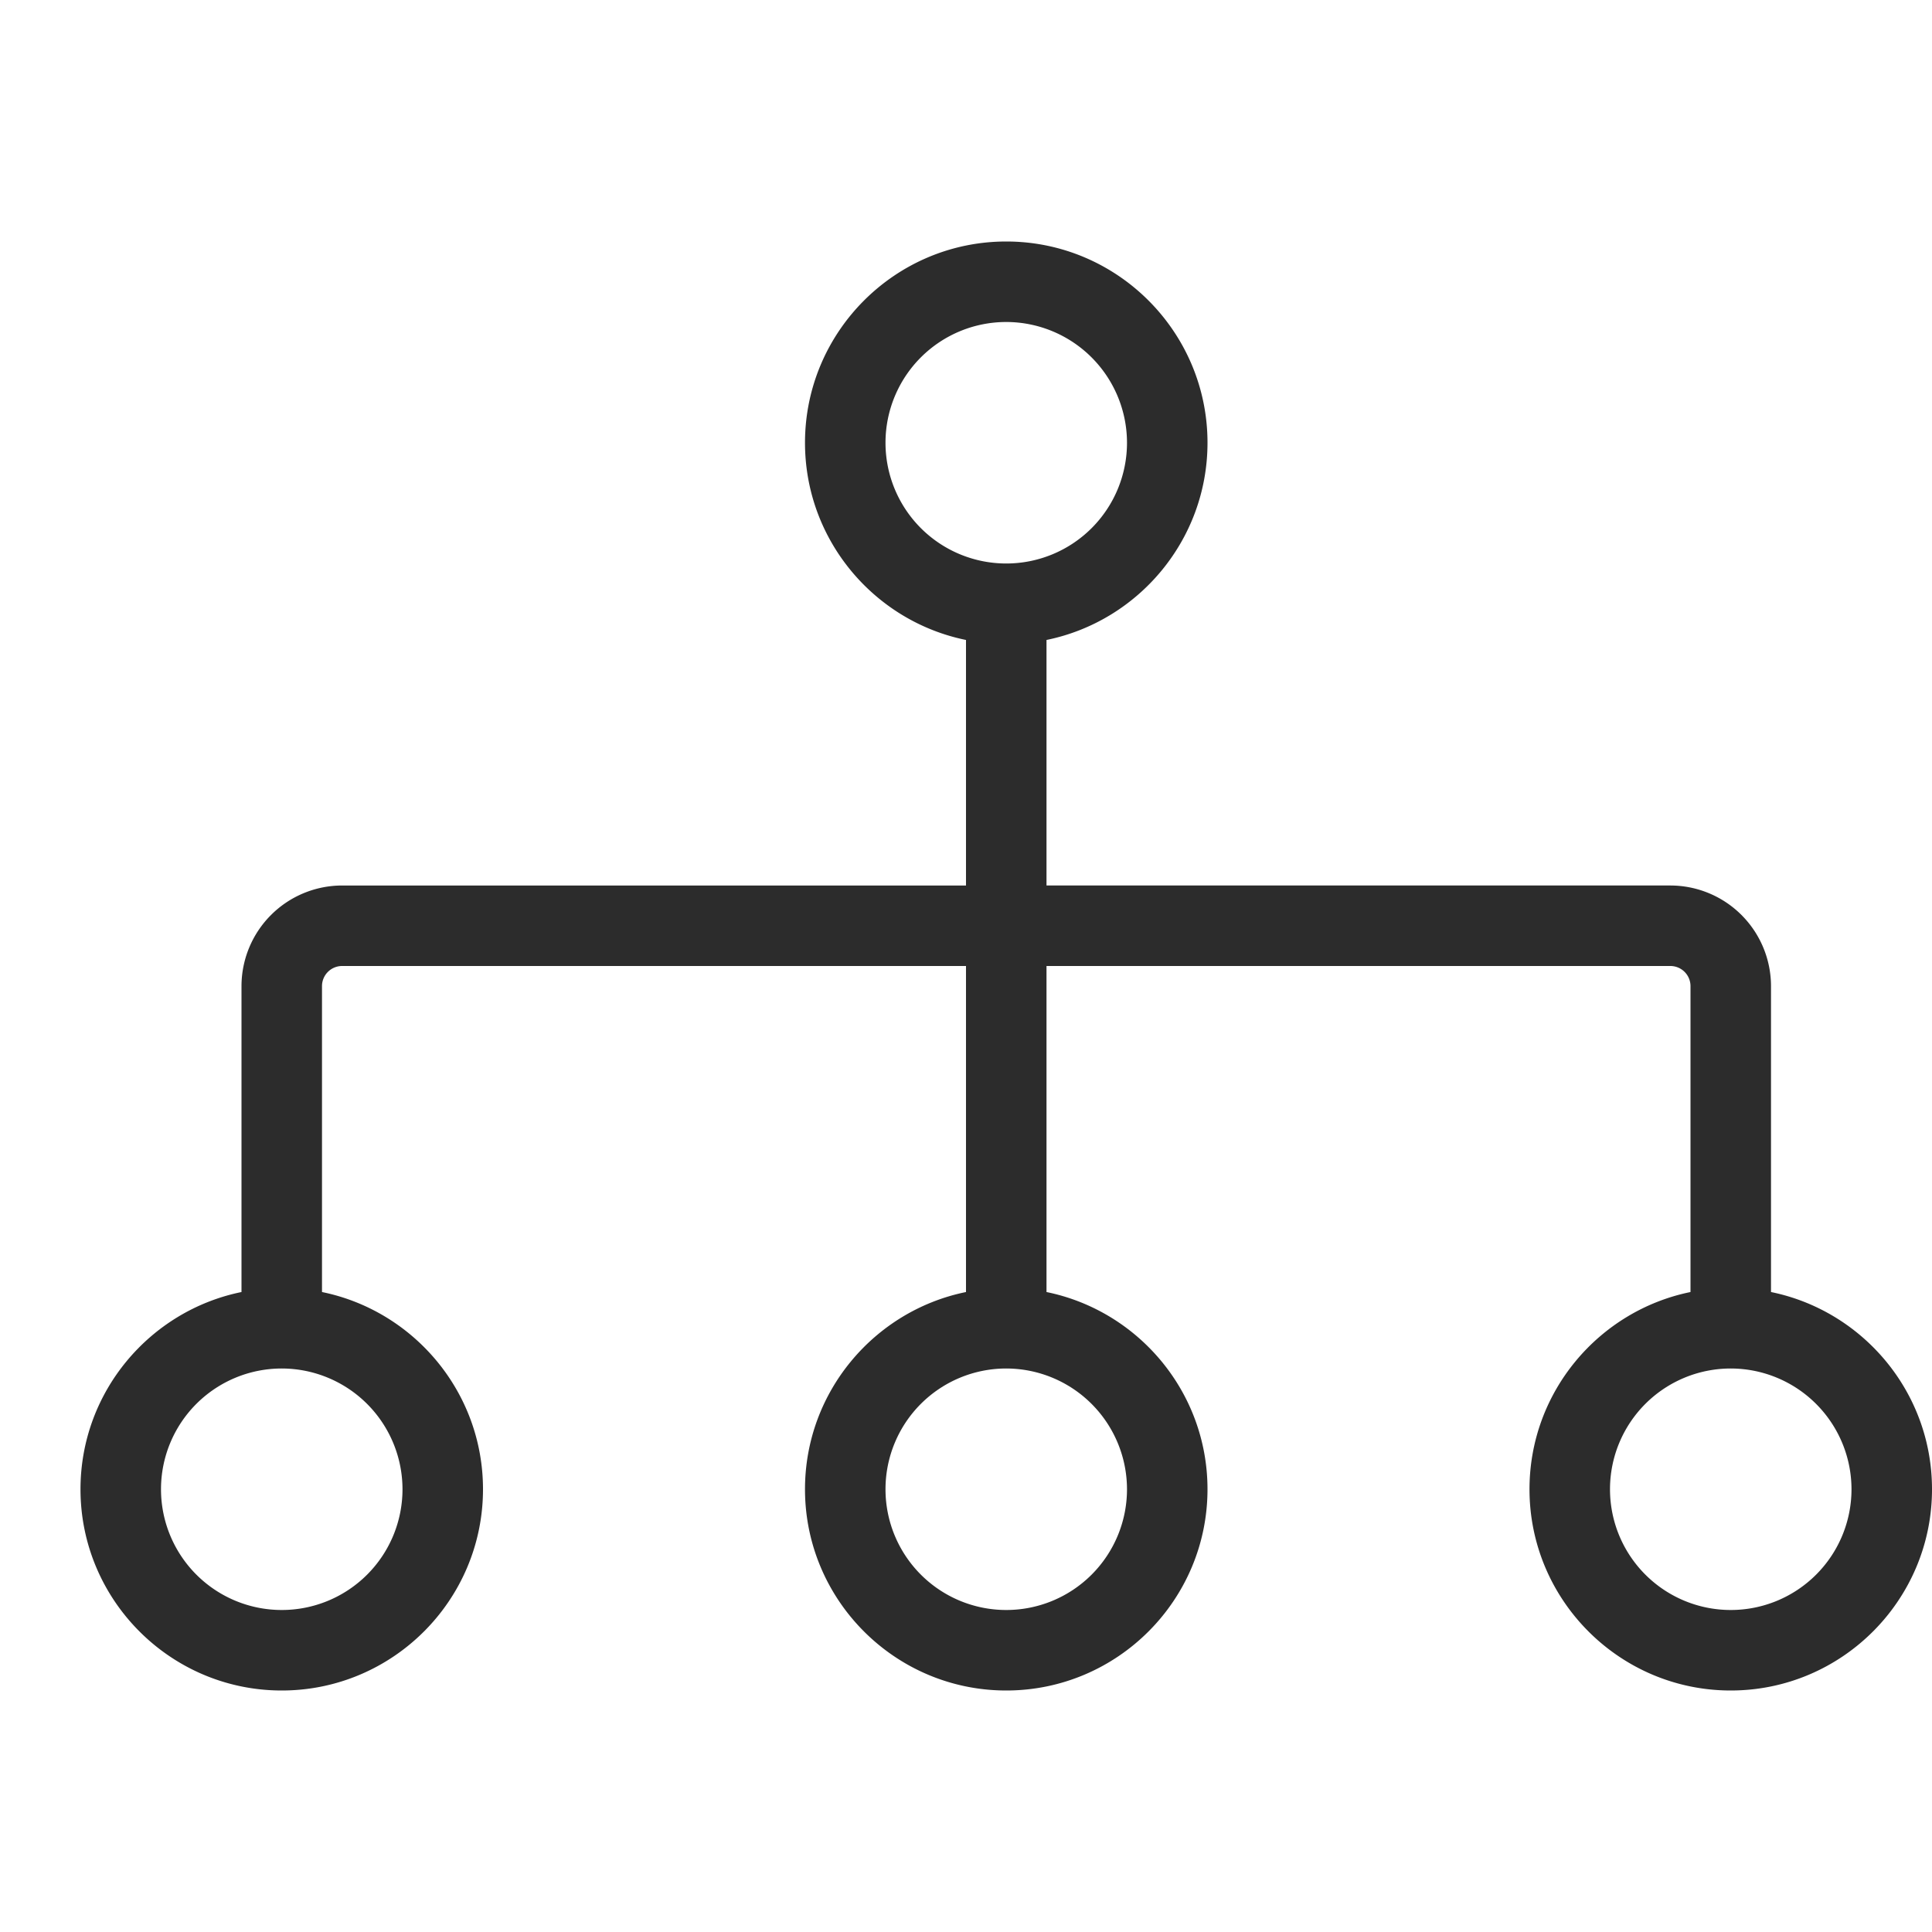 <svg t="1657002651665" class="icon" viewBox="0 0 1024 1024" version="1.1" xmlns="http://www.w3.org/2000/svg" p-id="63359" width="48" height="48"><path d="M917.333 896c-58.813 0-106.667-47.853-106.667-106.667 0-51.513 36.707-94.613 85.333-104.527V522.667a10.667 10.667 0 0 0-10.667-10.667H554.667v172.807c48.627 9.913 85.333 53.013 85.333 104.527 0 58.813-47.853 106.667-106.667 106.667s-106.667-47.853-106.667-106.667c0-51.513 36.707-94.613 85.333-104.527V512H181.333a10.667 10.667 0 0 0-10.667 10.667v162.14c48.627 9.913 85.333 53.013 85.333 104.527 0 58.813-47.853 106.667-106.667 106.667s-106.667-47.853-106.667-106.667c0-51.513 36.707-94.613 85.333-104.527V522.667a53.393 53.393 0 0 1 53.333-53.333h330.667V339.193C463.373 329.28 426.667 286.18 426.667 234.667c0-58.813 47.853-106.667 106.667-106.667s106.667 47.853 106.667 106.667c0 51.513-36.707 94.613-85.333 104.527V469.333h330.667a53.393 53.393 0 0 1 53.333 53.333v162.14c48.627 9.913 85.333 53.013 85.333 104.527 0 58.813-47.853 106.667-106.667 106.667z m0-170.667a64 64 0 1 0 64 64 64.073 64.073 0 0 0-64-64z m-384 0a64 64 0 1 0 64 64 64.073 64.073 0 0 0-64-64z m-384 0a64 64 0 1 0 64 64 64.073 64.073 0 0 0-64-64z m384-554.667a64 64 0 1 0 64 64 64.073 64.073 0 0 0-64-64z" fill="#2c2c2c" p-id="63360"></path></svg>